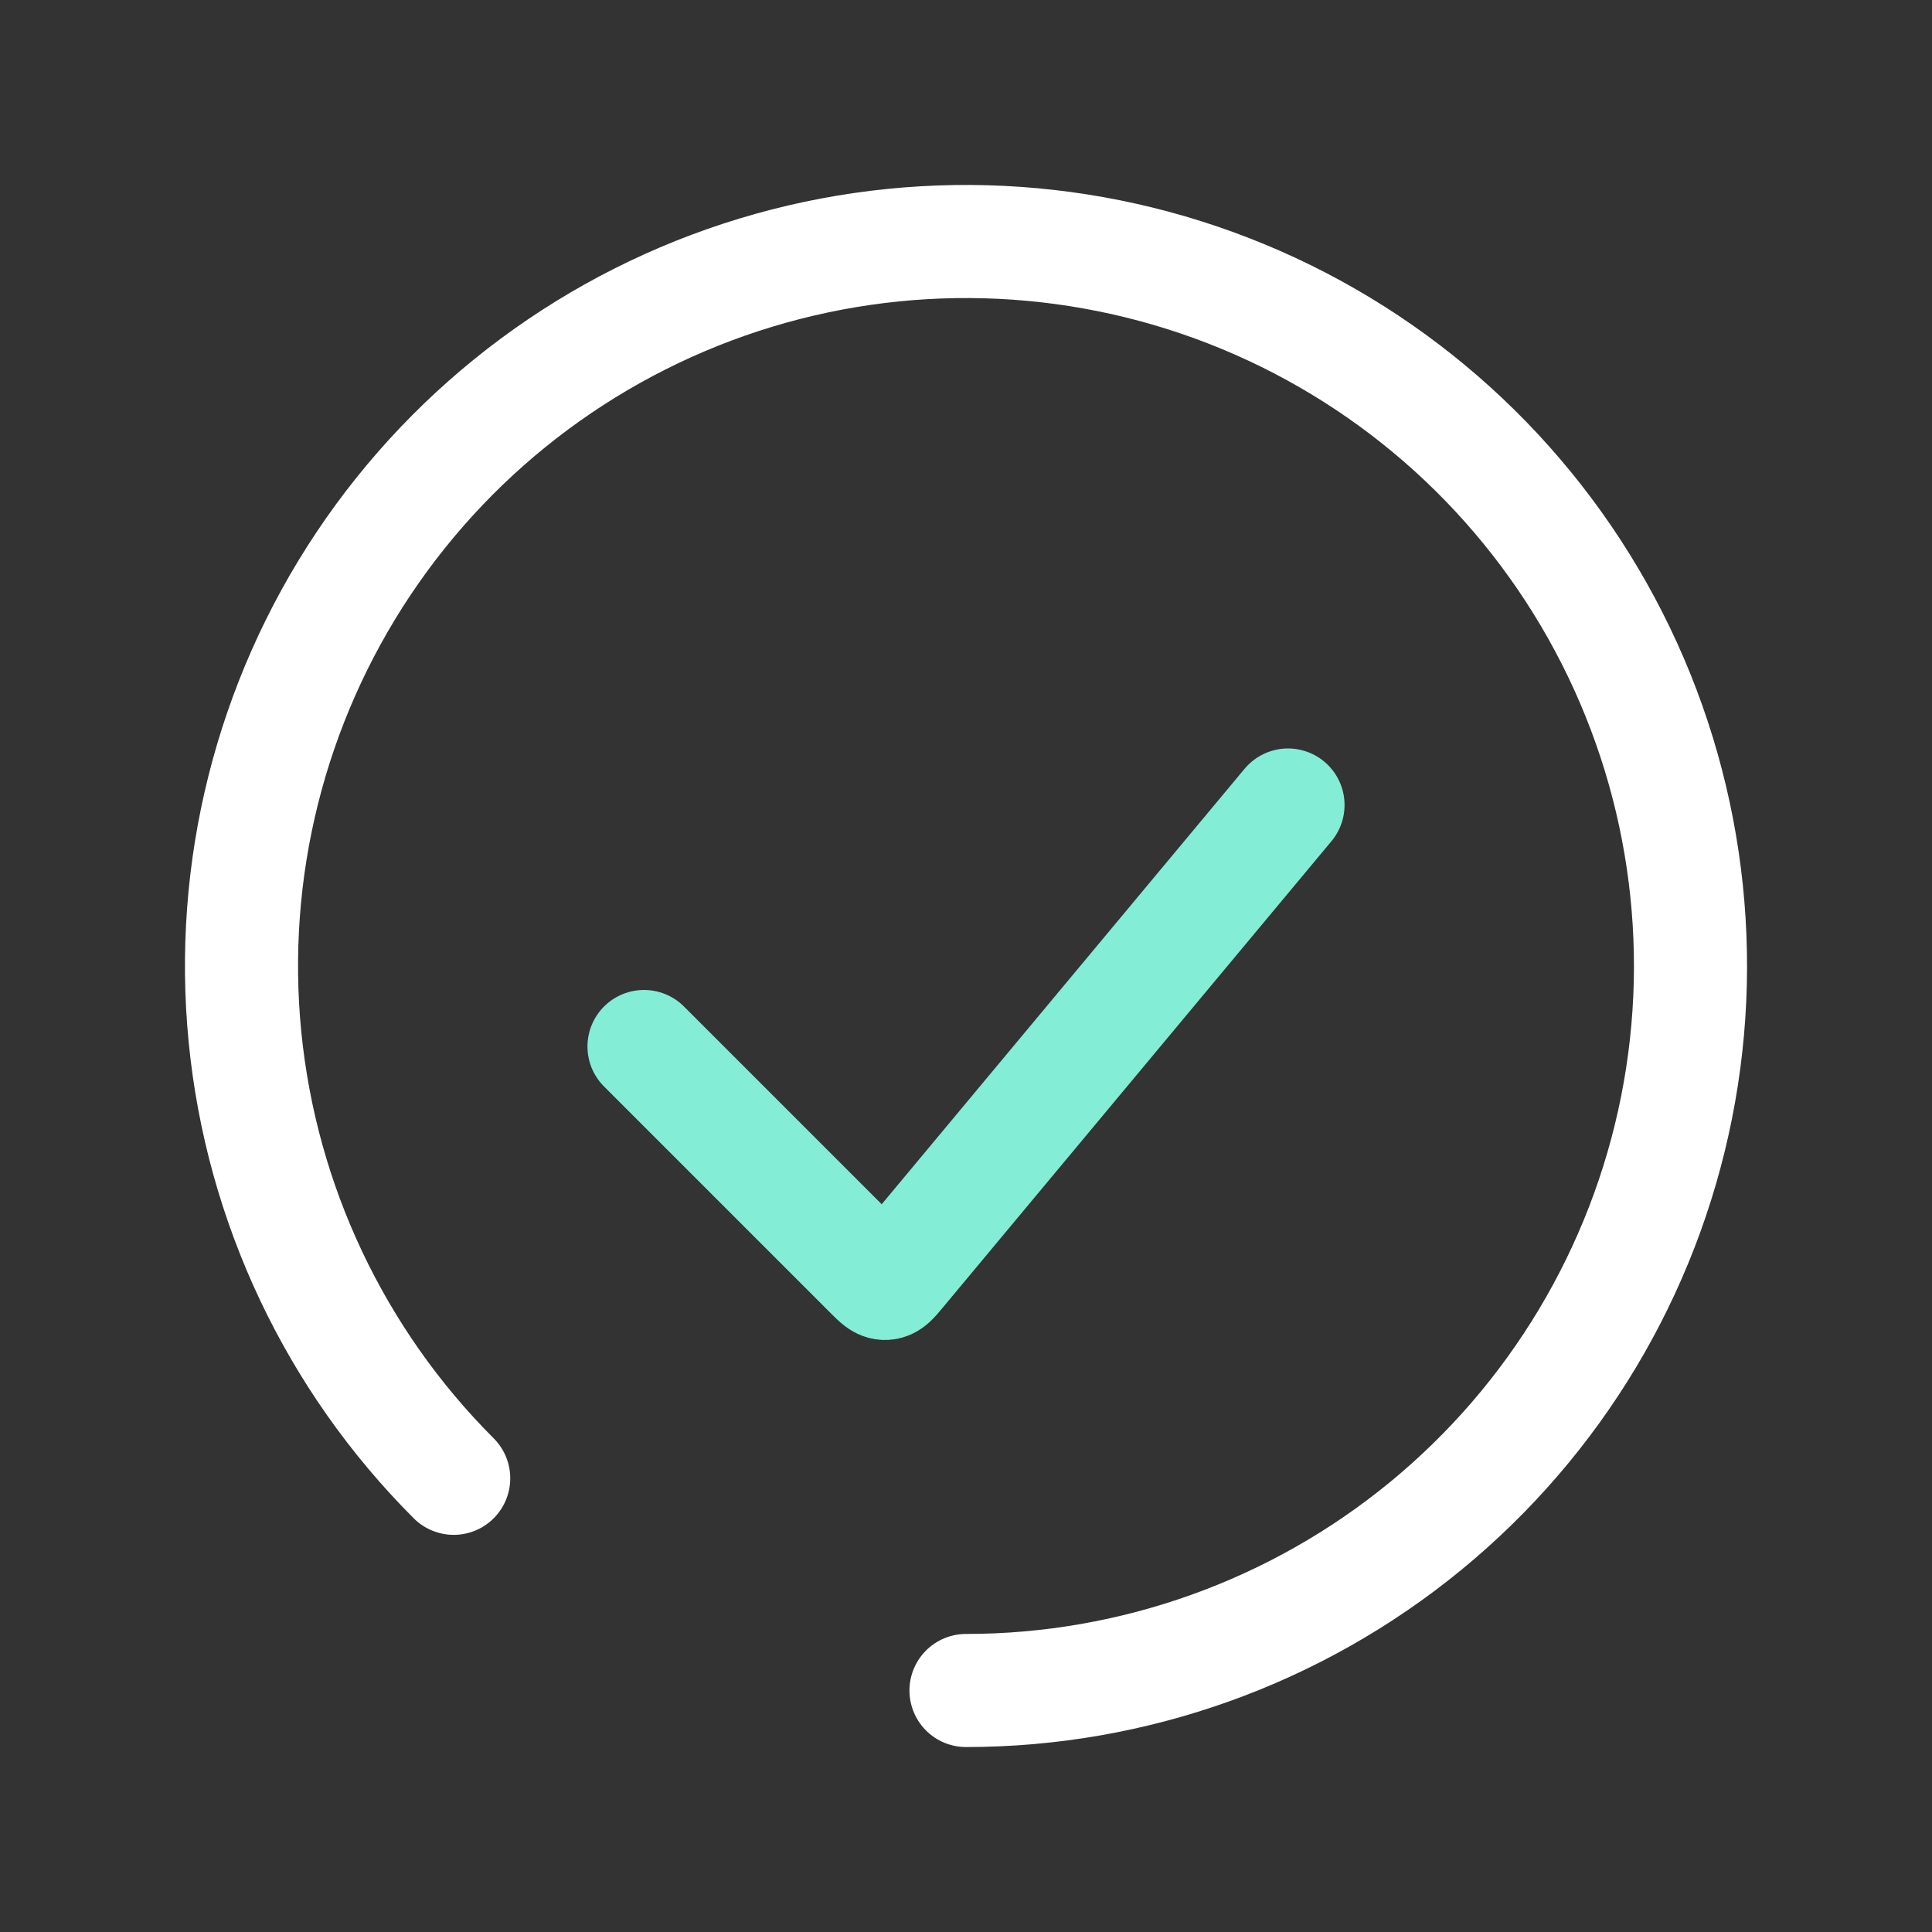 <svg width="205" height="205" viewBox="0 0 205 205" fill="none" xmlns="http://www.w3.org/2000/svg">
<rect x="0" y="0" width="205" height="205" fill="#333333" stroke="none"/>
<path d="M102.5 179.375C120.285 179.375 137.521 173.208 151.269 161.925C165.017 150.642 174.428 134.941 177.898 117.498C181.368 100.054 178.682 81.947 170.298 66.261C161.914 50.576 148.35 38.283 131.919 31.477C115.487 24.671 97.204 23.772 80.184 28.935C63.165 34.098 48.462 45.002 38.581 59.791C28.7 74.579 24.252 92.335 25.995 110.035C27.738 127.735 35.565 144.283 48.141 156.859" stroke="white" stroke-width="12" stroke-linecap="round"/>
<path d="M136.667 85.417L95.361 134.984C94.705 135.771 94.377 136.164 93.937 136.184C93.496 136.204 93.134 135.842 92.41 135.118L68.334 111.042" stroke="#83EDD5" stroke-width="12" stroke-linecap="round"/>
</svg>